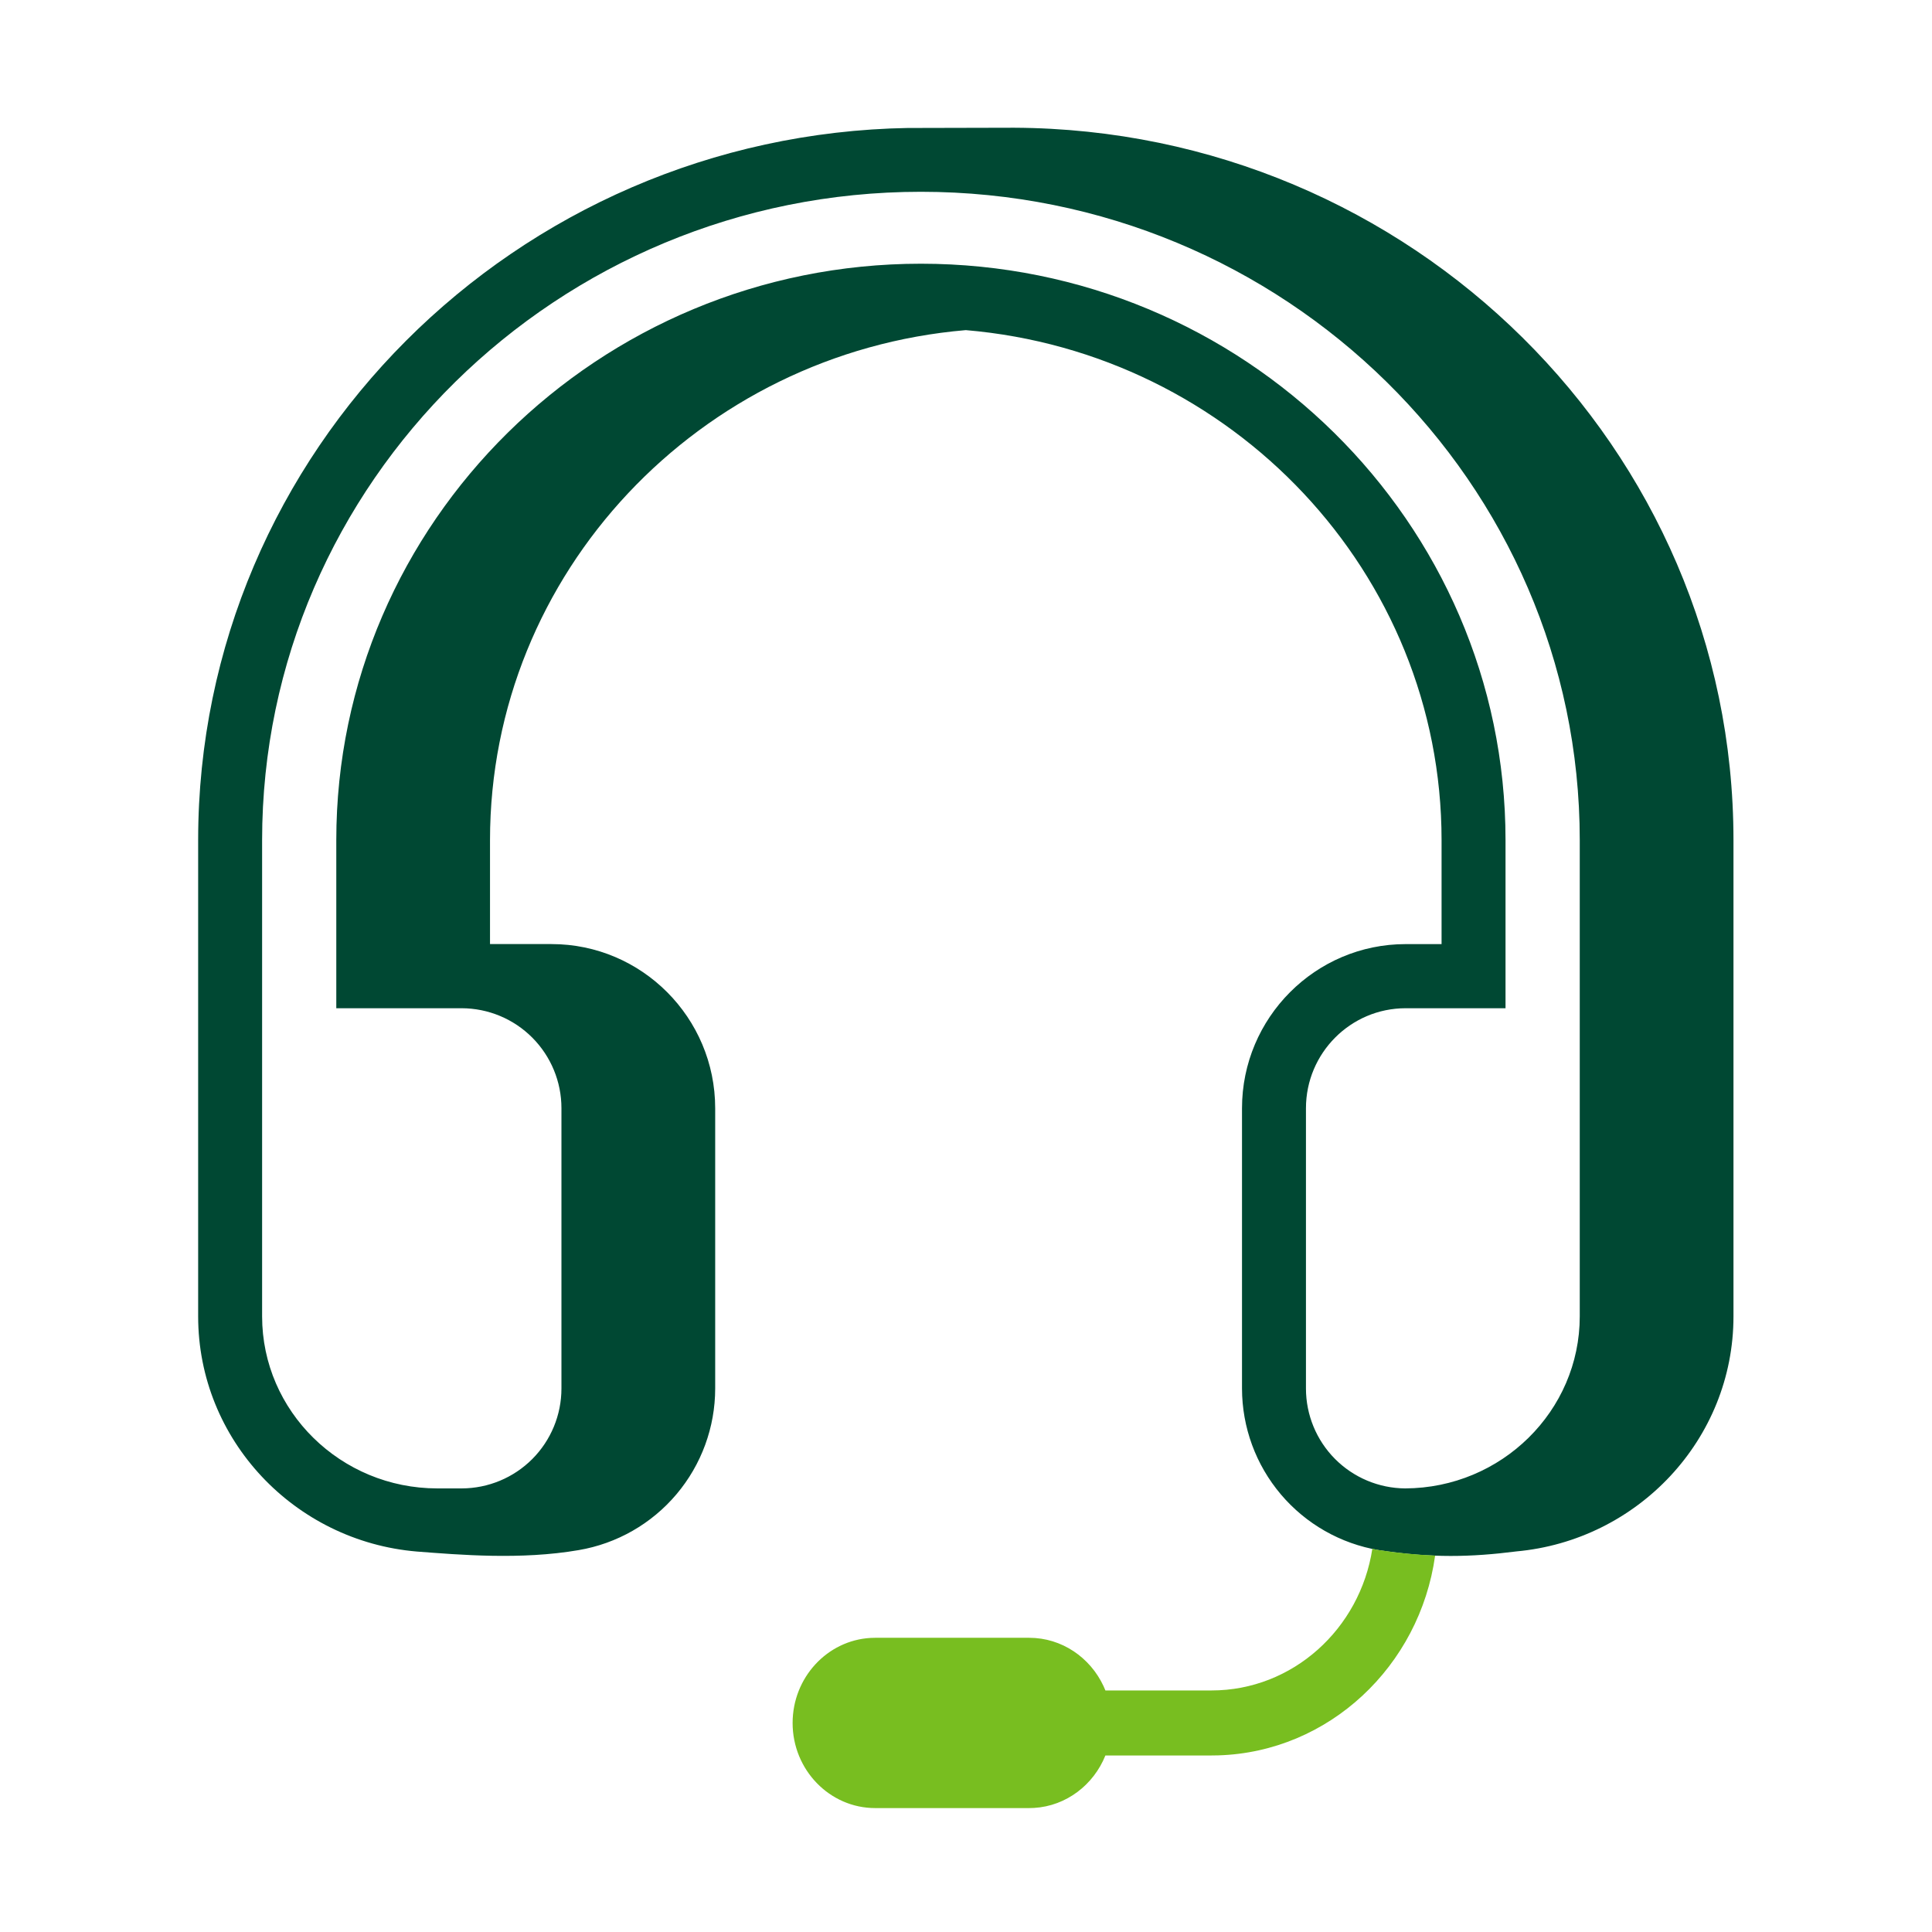 <svg width="78" height="78" viewBox="0 0 78 78" fill="none" xmlns="http://www.w3.org/2000/svg">
<path fill-rule="evenodd" clip-rule="evenodd" d="M63.779 53.145C63.779 56.965 60.619 60.077 56.729 60.091C55.664 60.083 54.646 59.654 53.896 58.899C53.146 58.143 52.725 57.122 52.725 56.057V44.743C52.725 42.516 54.53 40.705 56.749 40.705H60.782V33.919C60.782 21.086 50.194 10.647 37.18 10.647C24.166 10.647 13.577 21.087 13.577 33.919V40.705H18.643C19.712 40.708 20.736 41.135 21.49 41.892C22.244 42.649 22.668 43.674 22.667 44.743V56.057C22.667 57.125 22.243 58.15 21.489 58.906C20.735 59.662 19.711 60.088 18.643 60.091H17.657C13.756 60.091 10.582 56.975 10.582 53.145V33.919C10.582 19.485 22.514 7.743 37.18 7.743C51.847 7.743 63.779 19.485 63.779 33.919V53.145ZM36.673 5.166C20.817 5.436 8 18.226 8 33.92V53.146C8 58.128 11.891 62.224 16.83 62.64C18.559 62.772 21.033 62.984 23.364 62.582C24.905 62.32 26.303 61.521 27.311 60.327C28.32 59.133 28.873 57.621 28.874 56.058V44.743C28.874 41.088 25.909 38.115 22.267 38.115H19.783V33.92C19.783 23.117 28.249 14.237 38.992 13.328C49.736 14.237 58.2 23.118 58.2 33.92V38.116H56.75C53.107 38.116 50.143 41.089 50.143 44.744V56.058C50.145 57.623 50.7 59.137 51.712 60.332C52.723 61.526 54.124 62.324 55.668 62.584C57.806 62.911 59.408 62.863 61.201 62.637L61.207 62.636C66.121 62.195 69.985 58.11 69.985 53.146V33.919C69.985 18.103 56.969 5.231 40.943 5.157L36.673 5.167V5.166Z" fill="#004833"/>
<path fill-rule="evenodd" clip-rule="evenodd" d="M55.668 62.58C56.42 62.698 57.179 62.772 57.94 62.802C57.319 67.268 53.651 70.735 49.182 70.869L48.912 70.873H44.628C44.151 72.059 43.049 72.913 41.748 72.991L41.551 72.997H35.334C33.496 72.997 32 71.455 32 69.562C32 67.728 33.398 66.225 35.152 66.127L35.334 66.122H41.551C42.871 66.122 44.013 66.919 44.552 68.072L44.628 68.248H48.913C52.188 68.248 54.907 65.766 55.405 62.529C55.492 62.549 55.58 62.565 55.668 62.579V62.58Z" fill="#78BE20"/>
</svg>
